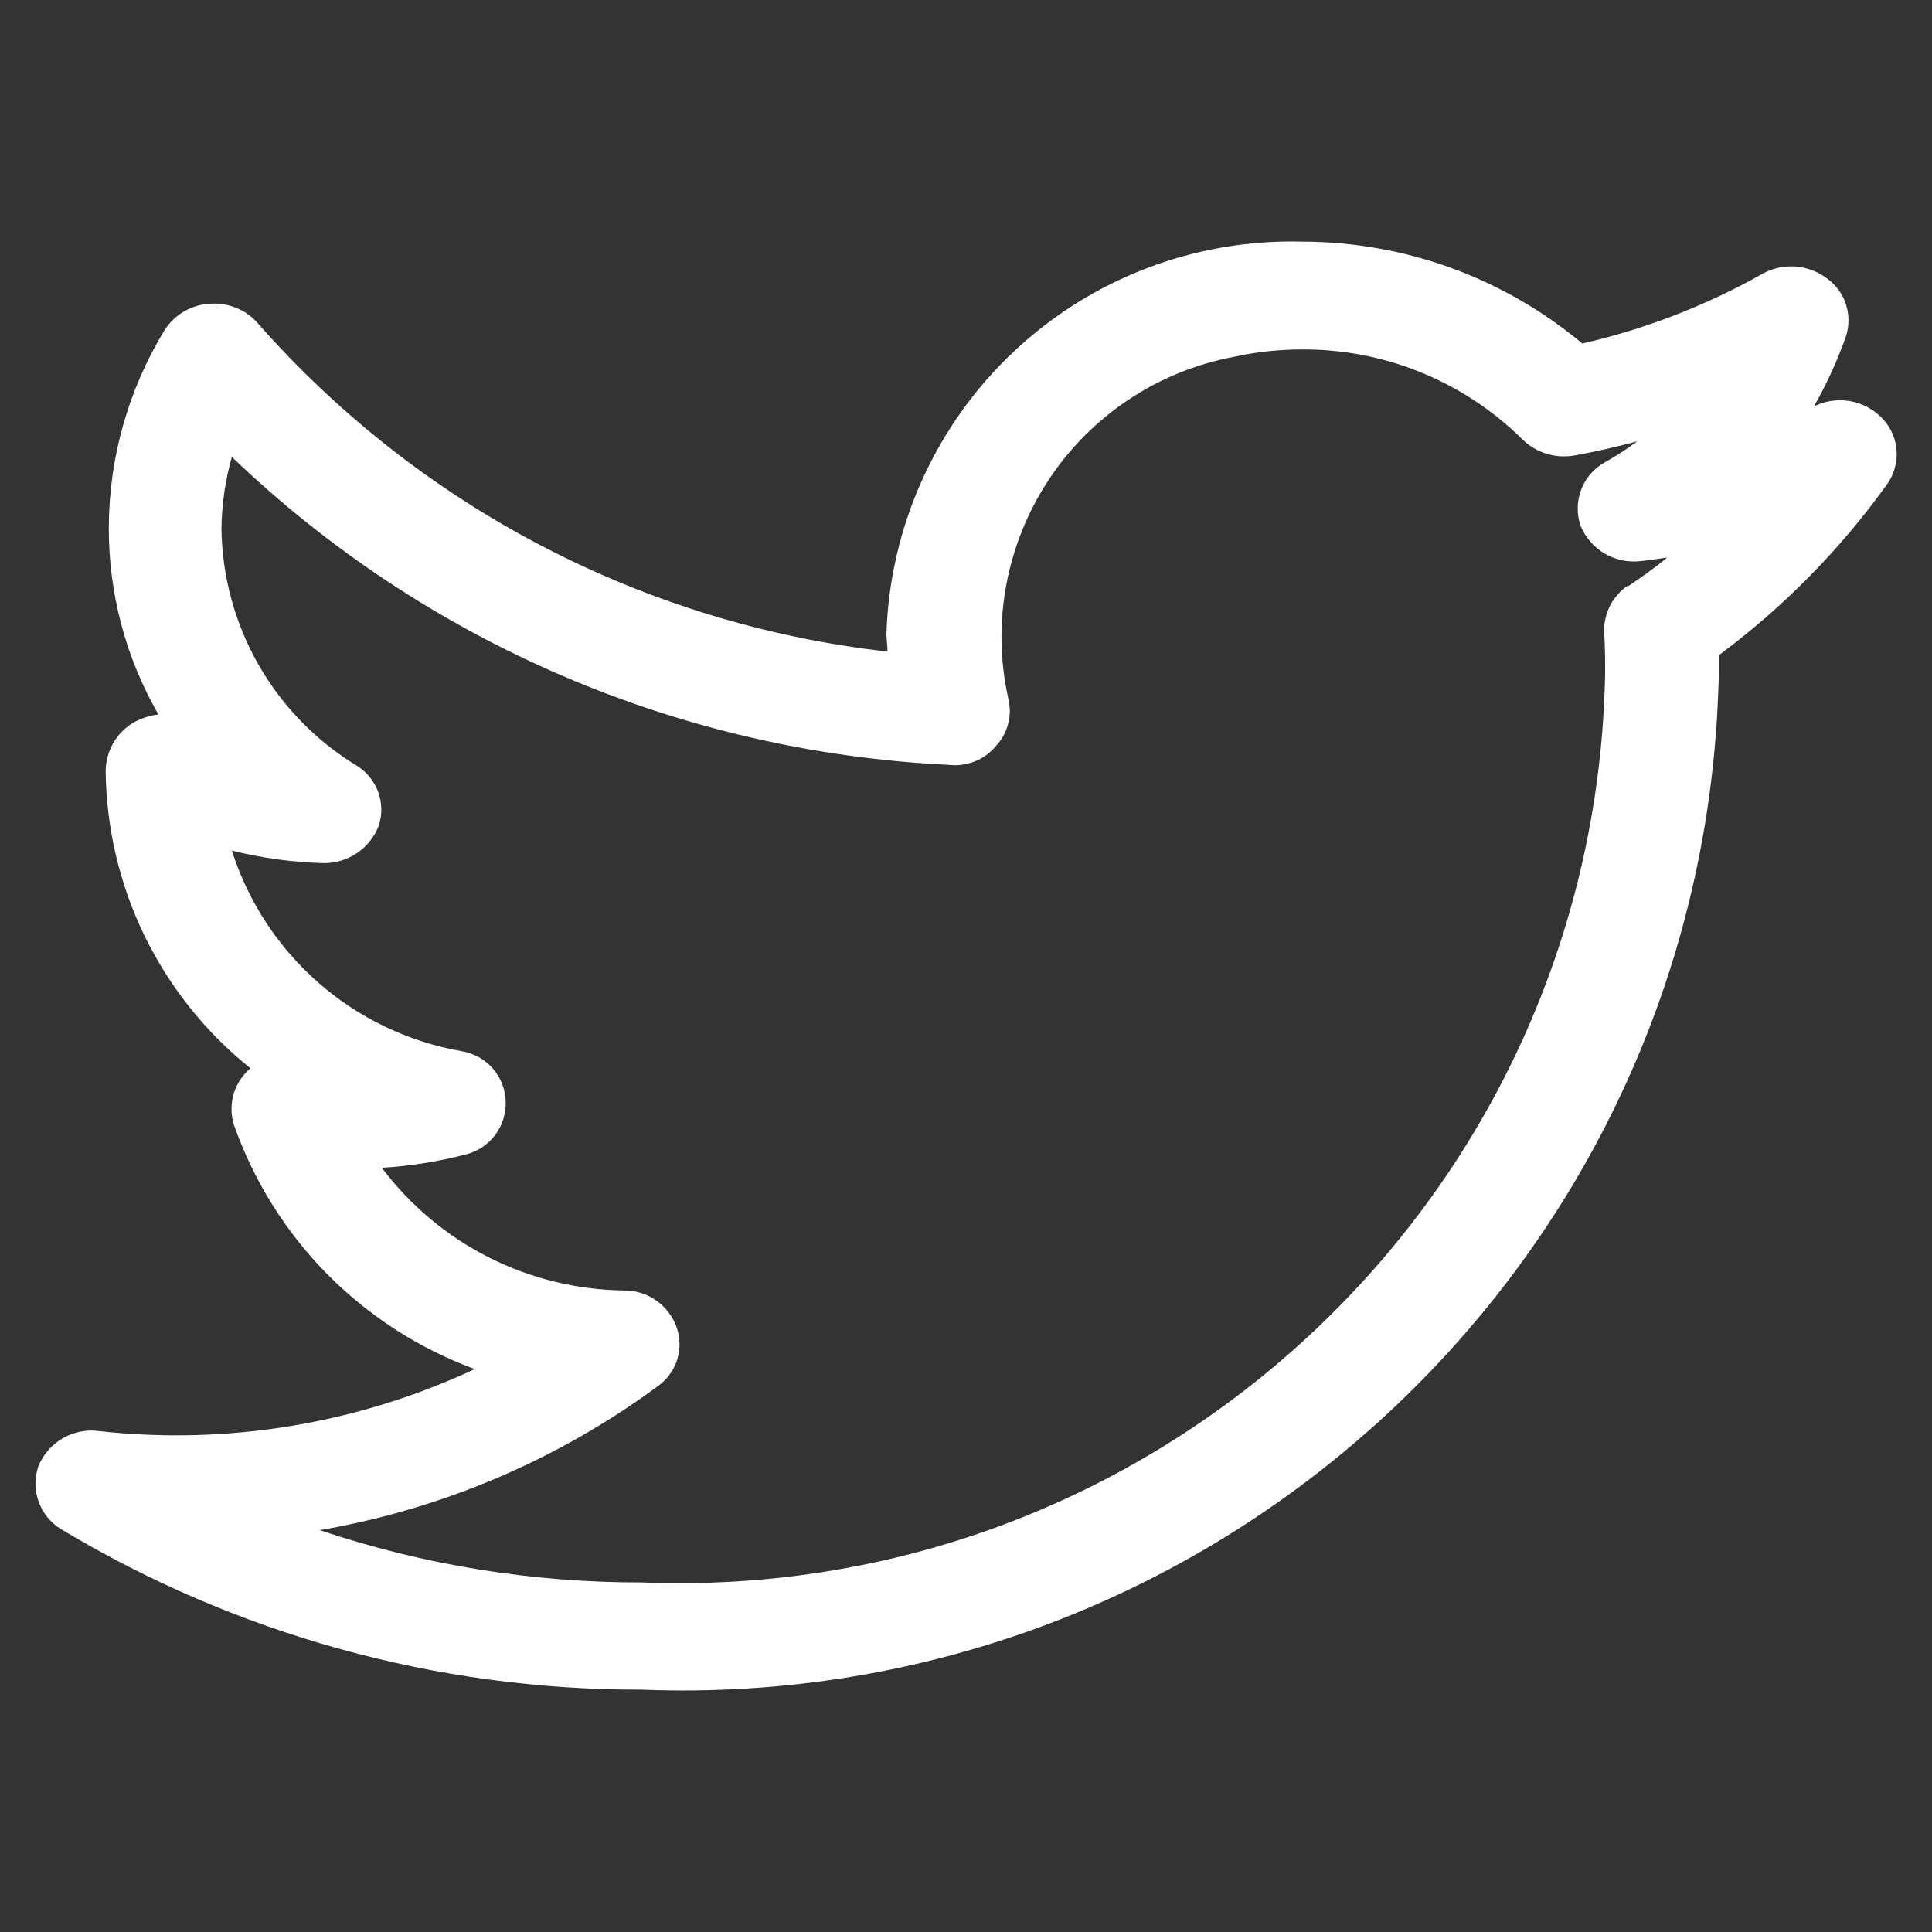 <svg width="16" height="16" viewBox="0 0 16 16" fill="none" xmlns="http://www.w3.org/2000/svg">
<rect x="0" y="0" width="16" height="16" fill="#333333" stroke="none"/>
<path d="M15.597 3.474C15.529 3.399 15.44 3.348 15.342 3.326C15.243 3.305 15.141 3.314 15.048 3.354L15.023 3.365C15.128 3.18 15.217 2.985 15.288 2.784C15.316 2.697 15.315 2.603 15.286 2.516C15.257 2.429 15.2 2.354 15.125 2.302C15.049 2.246 14.959 2.213 14.865 2.207C14.771 2.201 14.677 2.222 14.595 2.268C14.128 2.531 13.627 2.725 13.104 2.845C12.453 2.3 11.632 2.002 10.784 2.001C9.897 1.978 9.038 2.306 8.393 2.914C7.748 3.522 7.37 4.361 7.341 5.247C7.341 5.296 7.35 5.346 7.35 5.396C5.334 5.169 3.474 4.199 2.134 2.676C2.084 2.619 2.022 2.575 1.952 2.548C1.882 2.52 1.807 2.509 1.732 2.516C1.658 2.52 1.585 2.543 1.521 2.581C1.457 2.619 1.403 2.671 1.363 2.734C1.063 3.226 0.903 3.79 0.901 4.366C0.899 4.91 1.04 5.445 1.312 5.917C1.24 5.925 1.17 5.948 1.106 5.984C1.036 6.025 0.979 6.083 0.938 6.153C0.898 6.223 0.876 6.303 0.875 6.383C0.88 6.857 0.99 7.324 1.197 7.75C1.405 8.176 1.704 8.551 2.074 8.847C2.008 8.903 1.959 8.977 1.935 9.06C1.911 9.143 1.911 9.232 1.937 9.315C2.1 9.778 2.363 10.2 2.708 10.55C3.053 10.899 3.471 11.169 3.932 11.338C2.963 11.791 1.887 11.969 0.823 11.852C0.719 11.837 0.613 11.858 0.521 11.91C0.43 11.963 0.358 12.044 0.318 12.142C0.285 12.237 0.286 12.341 0.32 12.436C0.354 12.531 0.42 12.612 0.506 12.664C1.957 13.536 3.618 13.996 5.311 13.993C10.05 14.18 14.043 10.49 14.229 5.751C14.232 5.692 14.233 5.633 14.235 5.575V5.426C14.771 5.028 15.242 4.549 15.631 4.006C15.686 3.927 15.713 3.831 15.707 3.734C15.701 3.638 15.662 3.546 15.597 3.474ZM13.482 4.849C13.42 4.891 13.37 4.947 13.335 5.013C13.301 5.079 13.284 5.153 13.284 5.227C13.293 5.341 13.293 5.457 13.293 5.569C13.22 9.807 9.726 13.183 5.488 13.11C5.432 13.109 5.376 13.108 5.32 13.105C4.411 13.107 3.509 12.961 2.648 12.672C3.662 12.498 4.621 12.089 5.449 11.479C5.524 11.425 5.58 11.349 5.608 11.261C5.636 11.172 5.634 11.077 5.603 10.99C5.57 10.9 5.511 10.823 5.433 10.769C5.354 10.714 5.261 10.686 5.166 10.687C4.776 10.682 4.393 10.588 4.046 10.412C3.699 10.236 3.396 9.982 3.162 9.671C3.396 9.657 3.628 9.62 3.856 9.561C3.954 9.537 4.04 9.48 4.101 9.399C4.161 9.319 4.192 9.22 4.188 9.119C4.184 9.018 4.146 8.922 4.079 8.846C4.012 8.771 3.921 8.721 3.821 8.705C3.383 8.628 2.974 8.433 2.639 8.14C2.304 7.847 2.055 7.468 1.92 7.044C2.17 7.107 2.425 7.141 2.682 7.148C2.883 7.149 3.063 7.027 3.136 6.84C3.167 6.748 3.165 6.647 3.131 6.556C3.096 6.464 3.032 6.387 2.948 6.337C2.611 6.131 2.332 5.842 2.137 5.498C1.943 5.155 1.838 4.767 1.834 4.372C1.837 4.173 1.866 3.976 1.92 3.784C3.526 5.323 5.634 6.228 7.855 6.334C7.929 6.343 8.003 6.333 8.072 6.306C8.141 6.279 8.202 6.234 8.249 6.177C8.296 6.126 8.33 6.065 8.348 5.998C8.366 5.931 8.367 5.861 8.352 5.793C8.282 5.484 8.275 5.164 8.332 4.852C8.389 4.54 8.508 4.243 8.682 3.978C8.856 3.713 9.082 3.486 9.346 3.31C9.61 3.134 9.907 3.014 10.219 2.955C10.404 2.914 10.594 2.894 10.784 2.894C11.122 2.892 11.457 2.957 11.77 3.085C12.083 3.213 12.368 3.401 12.608 3.639C12.723 3.752 12.887 3.801 13.045 3.771C13.216 3.74 13.387 3.701 13.559 3.655C13.474 3.718 13.386 3.775 13.294 3.827C13.204 3.876 13.134 3.955 13.096 4.051C13.059 4.147 13.056 4.252 13.088 4.35C13.127 4.448 13.198 4.531 13.29 4.585C13.381 4.638 13.488 4.66 13.593 4.646C13.661 4.638 13.738 4.628 13.807 4.617C13.704 4.703 13.593 4.781 13.482 4.856V4.849Z" fill="#ffffff"/>
</svg>
